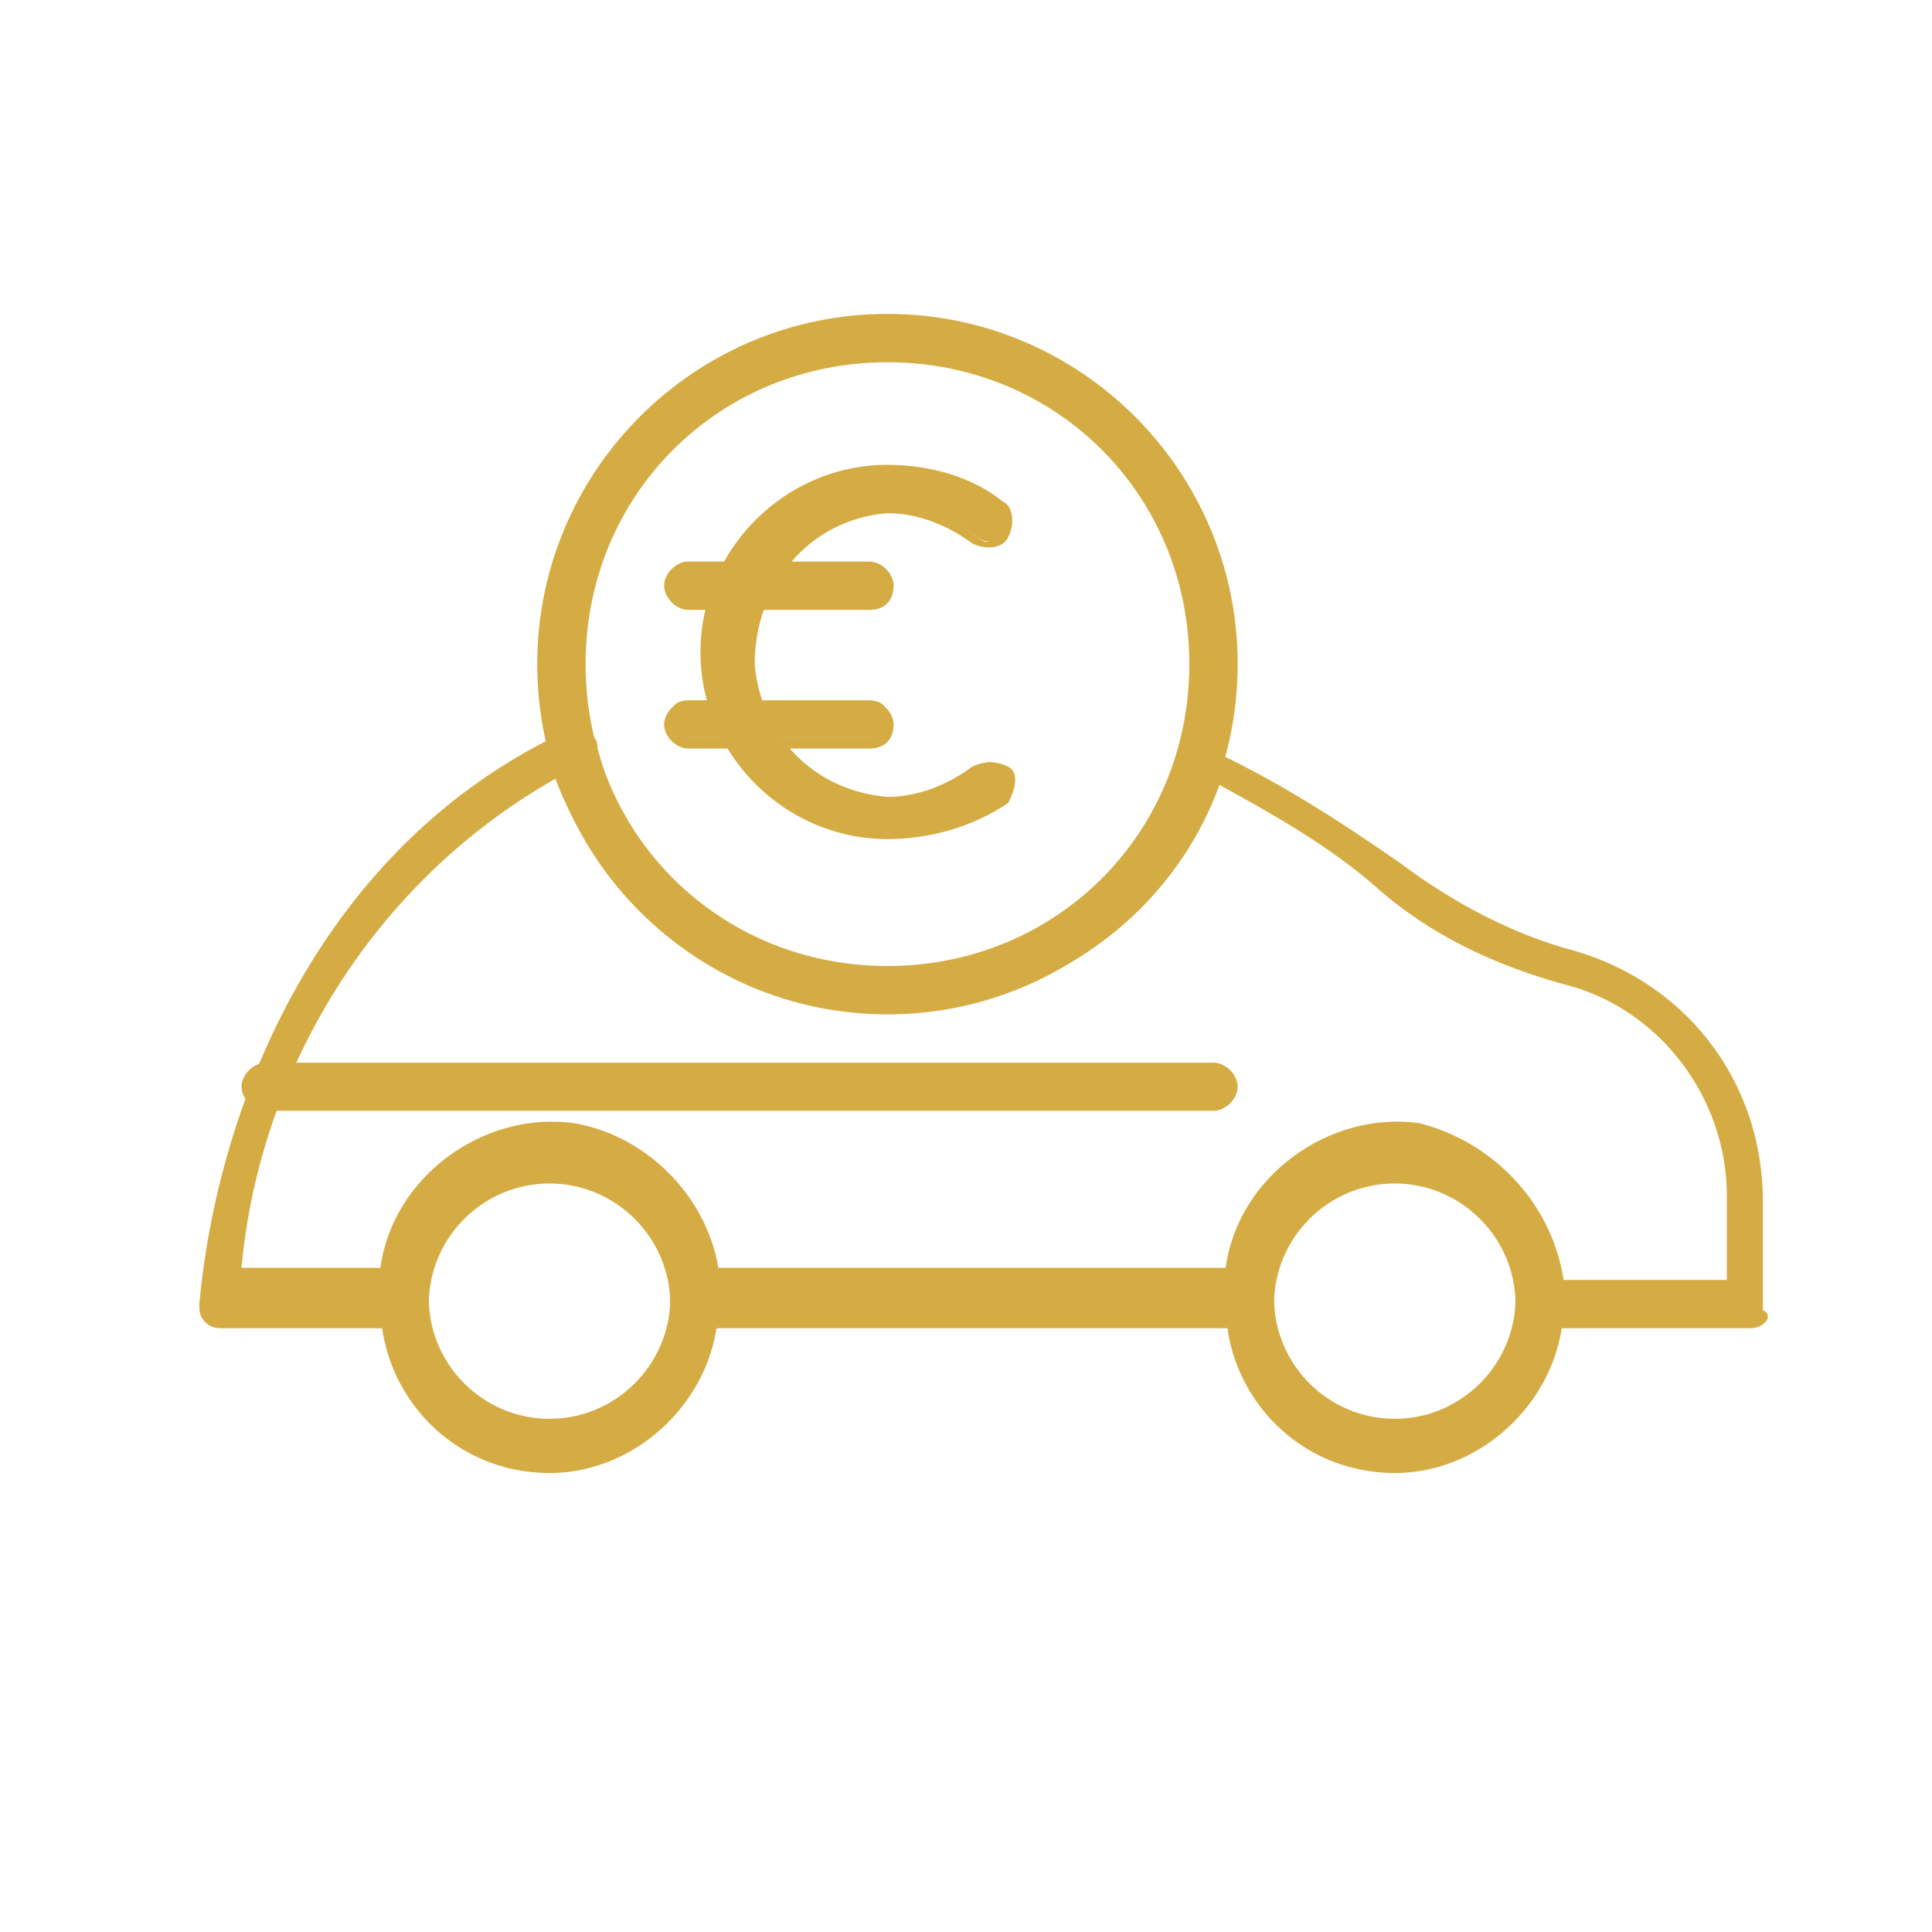 <?xml version="1.0" encoding="UTF-8"?>
<svg xmlns="http://www.w3.org/2000/svg" xmlns:xlink="http://www.w3.org/1999/xlink" width="32px" height="32px" viewBox="0 0 32 32" version="1.1">
<g id="surface1">
<path style=" stroke:none;fill-rule:nonzero;fill:rgb(83.529%,67.451%,26.667%);fill-opacity:1;" d="M 23.102 24.398 C 21.5 24.398 20.301 23.102 20.301 21.602 C 20.301 20 21.602 18.801 23.102 18.801 C 24.699 18.801 25.898 20.102 25.898 21.602 C 25.898 23.102 24.602 24.398 23.102 24.398 Z M 23.102 19.5 C 22 19.5 21.102 20.398 21.102 21.5 C 21.102 22.602 22 23.5 23.102 23.5 C 24.199 23.5 25.102 22.602 25.102 21.5 C 25.102 20.398 24.199 19.5 23.102 19.5 Z M 23.102 19.5 "/>
<path style=" stroke:none;fill-rule:nonzero;fill:rgb(83.529%,67.451%,26.667%);fill-opacity:1;" d="M 9.102 24.398 C 7.5 24.398 6.301 23.102 6.301 21.602 C 6.301 20.102 7.602 18.801 9.102 18.801 C 10.699 18.801 11.898 20.102 11.898 21.602 C 11.898 23.102 10.602 24.398 9.102 24.398 Z M 9.102 19.5 C 8 19.5 7.102 20.398 7.102 21.5 C 7.102 22.602 8 23.5 9.102 23.5 C 10.199 23.5 11.102 22.602 11.102 21.5 C 11.102 20.398 10.199 19.5 9.102 19.5 Z M 9.102 19.5 "/>
<path style=" stroke:none;fill-rule:nonzero;fill:rgb(83.529%,67.451%,26.667%);fill-opacity:1;" d="M 14.699 16.801 C 11.5 16.801 8.898 14.199 8.898 11 C 8.898 7.801 11.5 5.199 14.699 5.199 C 17.898 5.199 20.5 7.801 20.5 11 C 20.5 14.199 17.898 16.801 14.699 16.801 Z M 14.699 6 C 11.898 6 9.699 8.199 9.699 11 C 9.699 13.801 11.898 16 14.699 16 C 17.5 16 19.699 13.801 19.699 11 C 19.699 8.199 17.5 6 14.699 6 Z M 14.699 6 "/>
<path style=" stroke:none;fill-rule:nonzero;fill:rgb(83.529%,67.451%,26.667%);fill-opacity:1;" d="M 29 22 L 25.5 22 C 25.301 22 25.102 21.801 25.102 21.602 C 25.102 20.5 24.199 19.602 23.102 19.602 C 22 19.602 21.102 20.5 21.102 21.602 C 21.102 21.801 20.898 22 20.699 22 L 11.5 22 C 11.301 22 11.102 21.801 11.102 21.602 C 11.102 20.5 10.199 19.602 9.102 19.602 C 8 19.602 7.102 20.5 7.102 21.602 C 7.102 21.801 6.898 22 6.699 22 L 3.699 22 C 3.602 22 3.5 22 3.398 21.898 C 3.301 21.801 3.301 21.699 3.301 21.602 C 3.602 18.301 5.301 14 9.398 12.102 C 9.5 12 9.602 12 9.699 12.102 C 9.801 12.199 9.898 12.199 9.898 12.398 C 10.602 15.102 13.301 16.699 16 16 C 17.699 15.602 19 14.301 19.5 12.602 C 19.5 12.5 19.602 12.398 19.699 12.398 C 19.801 12.301 19.898 12.301 20 12.398 C 21.102 12.898 22.199 13.602 23.199 14.301 C 24 14.898 24.898 15.398 25.898 15.699 C 27.898 16.199 29.199 17.898 29.199 19.898 L 29.199 21.699 C 29.398 21.801 29.199 22 29 22 Z M 25.898 21.199 L 28.602 21.199 L 28.602 19.801 C 28.602 18.199 27.5 16.699 25.898 16.301 C 24.801 16 23.699 15.5 22.801 14.699 C 22 14 21.102 13.5 20.199 13 C 19.102 16 15.699 17.5 12.699 16.398 C 11.102 15.801 9.801 14.5 9.199 12.898 C 6.199 14.602 4.301 17.699 4 21 L 6.301 21 C 6.5 19.5 8 18.398 9.5 18.602 C 10.699 18.801 11.699 19.801 11.898 21 L 20.301 21 C 20.5 19.5 22 18.398 23.5 18.602 C 24.699 18.898 25.699 19.898 25.898 21.199 Z M 25.898 21.199 "/>
<path style=" stroke:none;fill-rule:nonzero;fill:rgb(83.529%,67.451%,26.667%);fill-opacity:1;" d="M 20.102 18.398 L 4.398 18.398 C 4.199 18.398 4 18.199 4 18 C 4 17.801 4.199 17.602 4.398 17.602 L 20.102 17.602 C 20.301 17.602 20.5 17.801 20.5 18 C 20.5 18.199 20.301 18.398 20.102 18.398 Z M 20.102 18.398 "/>
<path style=" stroke:none;fill-rule:nonzero;fill:rgb(83.529%,67.451%,26.667%);fill-opacity:1;" d="M 14.699 13.801 C 13 13.801 11.699 12.398 11.699 10.801 C 11.699 9.199 13.102 7.801 14.699 7.801 C 15.301 7.801 16 8 16.5 8.398 C 16.602 8.5 16.602 8.699 16.5 8.801 C 16.5 9 16.301 9 16.199 8.898 C 15.102 8.102 13.602 8.301 12.801 9.301 C 12 10.398 12.199 11.898 13.199 12.699 C 14.102 13.398 15.301 13.398 16.199 12.699 C 16.301 12.602 16.5 12.602 16.602 12.699 C 16.699 12.801 16.699 13 16.602 13.102 C 16.602 13.102 16.5 13.102 16.5 13.199 C 16 13.602 15.398 13.801 14.699 13.801 Z M 14.699 13.801 "/>
<path style=" stroke:none;fill-rule:nonzero;fill:rgb(83.529%,67.451%,26.667%);fill-opacity:1;" d="M 14.699 13.898 C 13 13.898 11.602 12.5 11.602 10.801 C 11.602 9.102 13 7.699 14.699 7.699 C 15.398 7.699 16.102 7.898 16.602 8.301 C 16.801 8.398 16.801 8.699 16.699 8.898 C 16.602 9.102 16.301 9.102 16.102 9 C 15.699 8.699 15.199 8.5 14.699 8.5 C 13.398 8.602 12.5 9.699 12.5 11 C 12.602 12.199 13.5 13.102 14.699 13.199 C 15.199 13.199 15.699 13 16.102 12.699 C 16.301 12.602 16.5 12.602 16.699 12.699 C 16.898 12.801 16.801 13.102 16.699 13.301 C 16.102 13.699 15.398 13.898 14.699 13.898 Z M 14.699 7.898 C 13.102 7.898 11.801 9.199 11.801 10.801 C 11.801 12.398 13.102 13.699 14.699 13.699 C 15.398 13.699 16 13.5 16.5 13.102 C 16.602 13 16.602 12.898 16.5 12.898 C 16.398 12.898 16.301 12.801 16.301 12.898 C 15.801 13.301 15.301 13.398 14.699 13.398 C 13.301 13.398 12.199 12.301 12.199 10.898 C 12.199 9.5 13.301 8.398 14.699 8.398 C 15.301 8.398 15.801 8.602 16.199 8.898 C 16.301 9 16.398 9 16.398 8.898 C 16.5 8.801 16.5 8.699 16.398 8.699 C 16 8.199 15.398 7.898 14.699 7.898 Z M 14.699 7.898 "/>
<path style=" stroke:none;fill-rule:nonzero;fill:rgb(83.529%,67.451%,26.667%);fill-opacity:1;" d="M 14.398 10 L 11.398 10 C 11.199 10 11.102 9.898 11.102 9.699 C 11.102 9.5 11.199 9.398 11.398 9.398 L 14.398 9.398 C 14.602 9.398 14.699 9.5 14.699 9.699 C 14.699 9.898 14.602 10 14.398 10 Z M 14.398 10 "/>
<path style=" stroke:none;fill-rule:nonzero;fill:rgb(83.529%,67.451%,26.667%);fill-opacity:1;" d="M 14.398 10.102 L 11.398 10.102 C 11.199 10.102 11 9.898 11 9.699 C 11 9.5 11.199 9.301 11.398 9.301 L 14.398 9.301 C 14.602 9.301 14.801 9.5 14.801 9.699 C 14.801 9.898 14.699 10.102 14.398 10.102 Z M 11.398 9.5 C 11.301 9.5 11.199 9.602 11.199 9.699 C 11.199 9.801 11.301 9.898 11.398 9.898 L 14.398 9.898 C 14.5 9.898 14.602 9.801 14.602 9.699 C 14.602 9.602 14.5 9.5 14.398 9.5 Z M 11.398 9.5 "/>
<path style=" stroke:none;fill-rule:nonzero;fill:rgb(83.529%,67.451%,26.667%);fill-opacity:1;" d="M 14.398 12.199 L 11.398 12.199 C 11.199 12.199 11.102 12.102 11.102 11.898 C 11.102 11.699 11.199 11.602 11.398 11.602 L 14.398 11.602 C 14.602 11.602 14.699 11.699 14.699 11.898 C 14.699 12.102 14.602 12.199 14.398 12.199 Z M 14.398 12.199 "/>
<path style=" stroke:none;fill-rule:nonzero;fill:rgb(83.529%,67.451%,26.667%);fill-opacity:1;" d="M 14.398 12.398 L 11.398 12.398 C 11.199 12.398 11 12.199 11 12 C 11 11.801 11.199 11.602 11.398 11.602 L 14.398 11.602 C 14.602 11.602 14.801 11.801 14.801 12 C 14.801 12.199 14.699 12.398 14.398 12.398 Z M 11.398 11.801 C 11.301 11.801 11.199 11.898 11.199 12 C 11.199 12.102 11.301 12.199 11.398 12.199 L 14.398 12.199 C 14.5 12.199 14.602 12.102 14.602 12 C 14.602 11.898 14.5 11.801 14.398 11.801 Z M 11.398 11.801 "/>
</g>
</svg>
